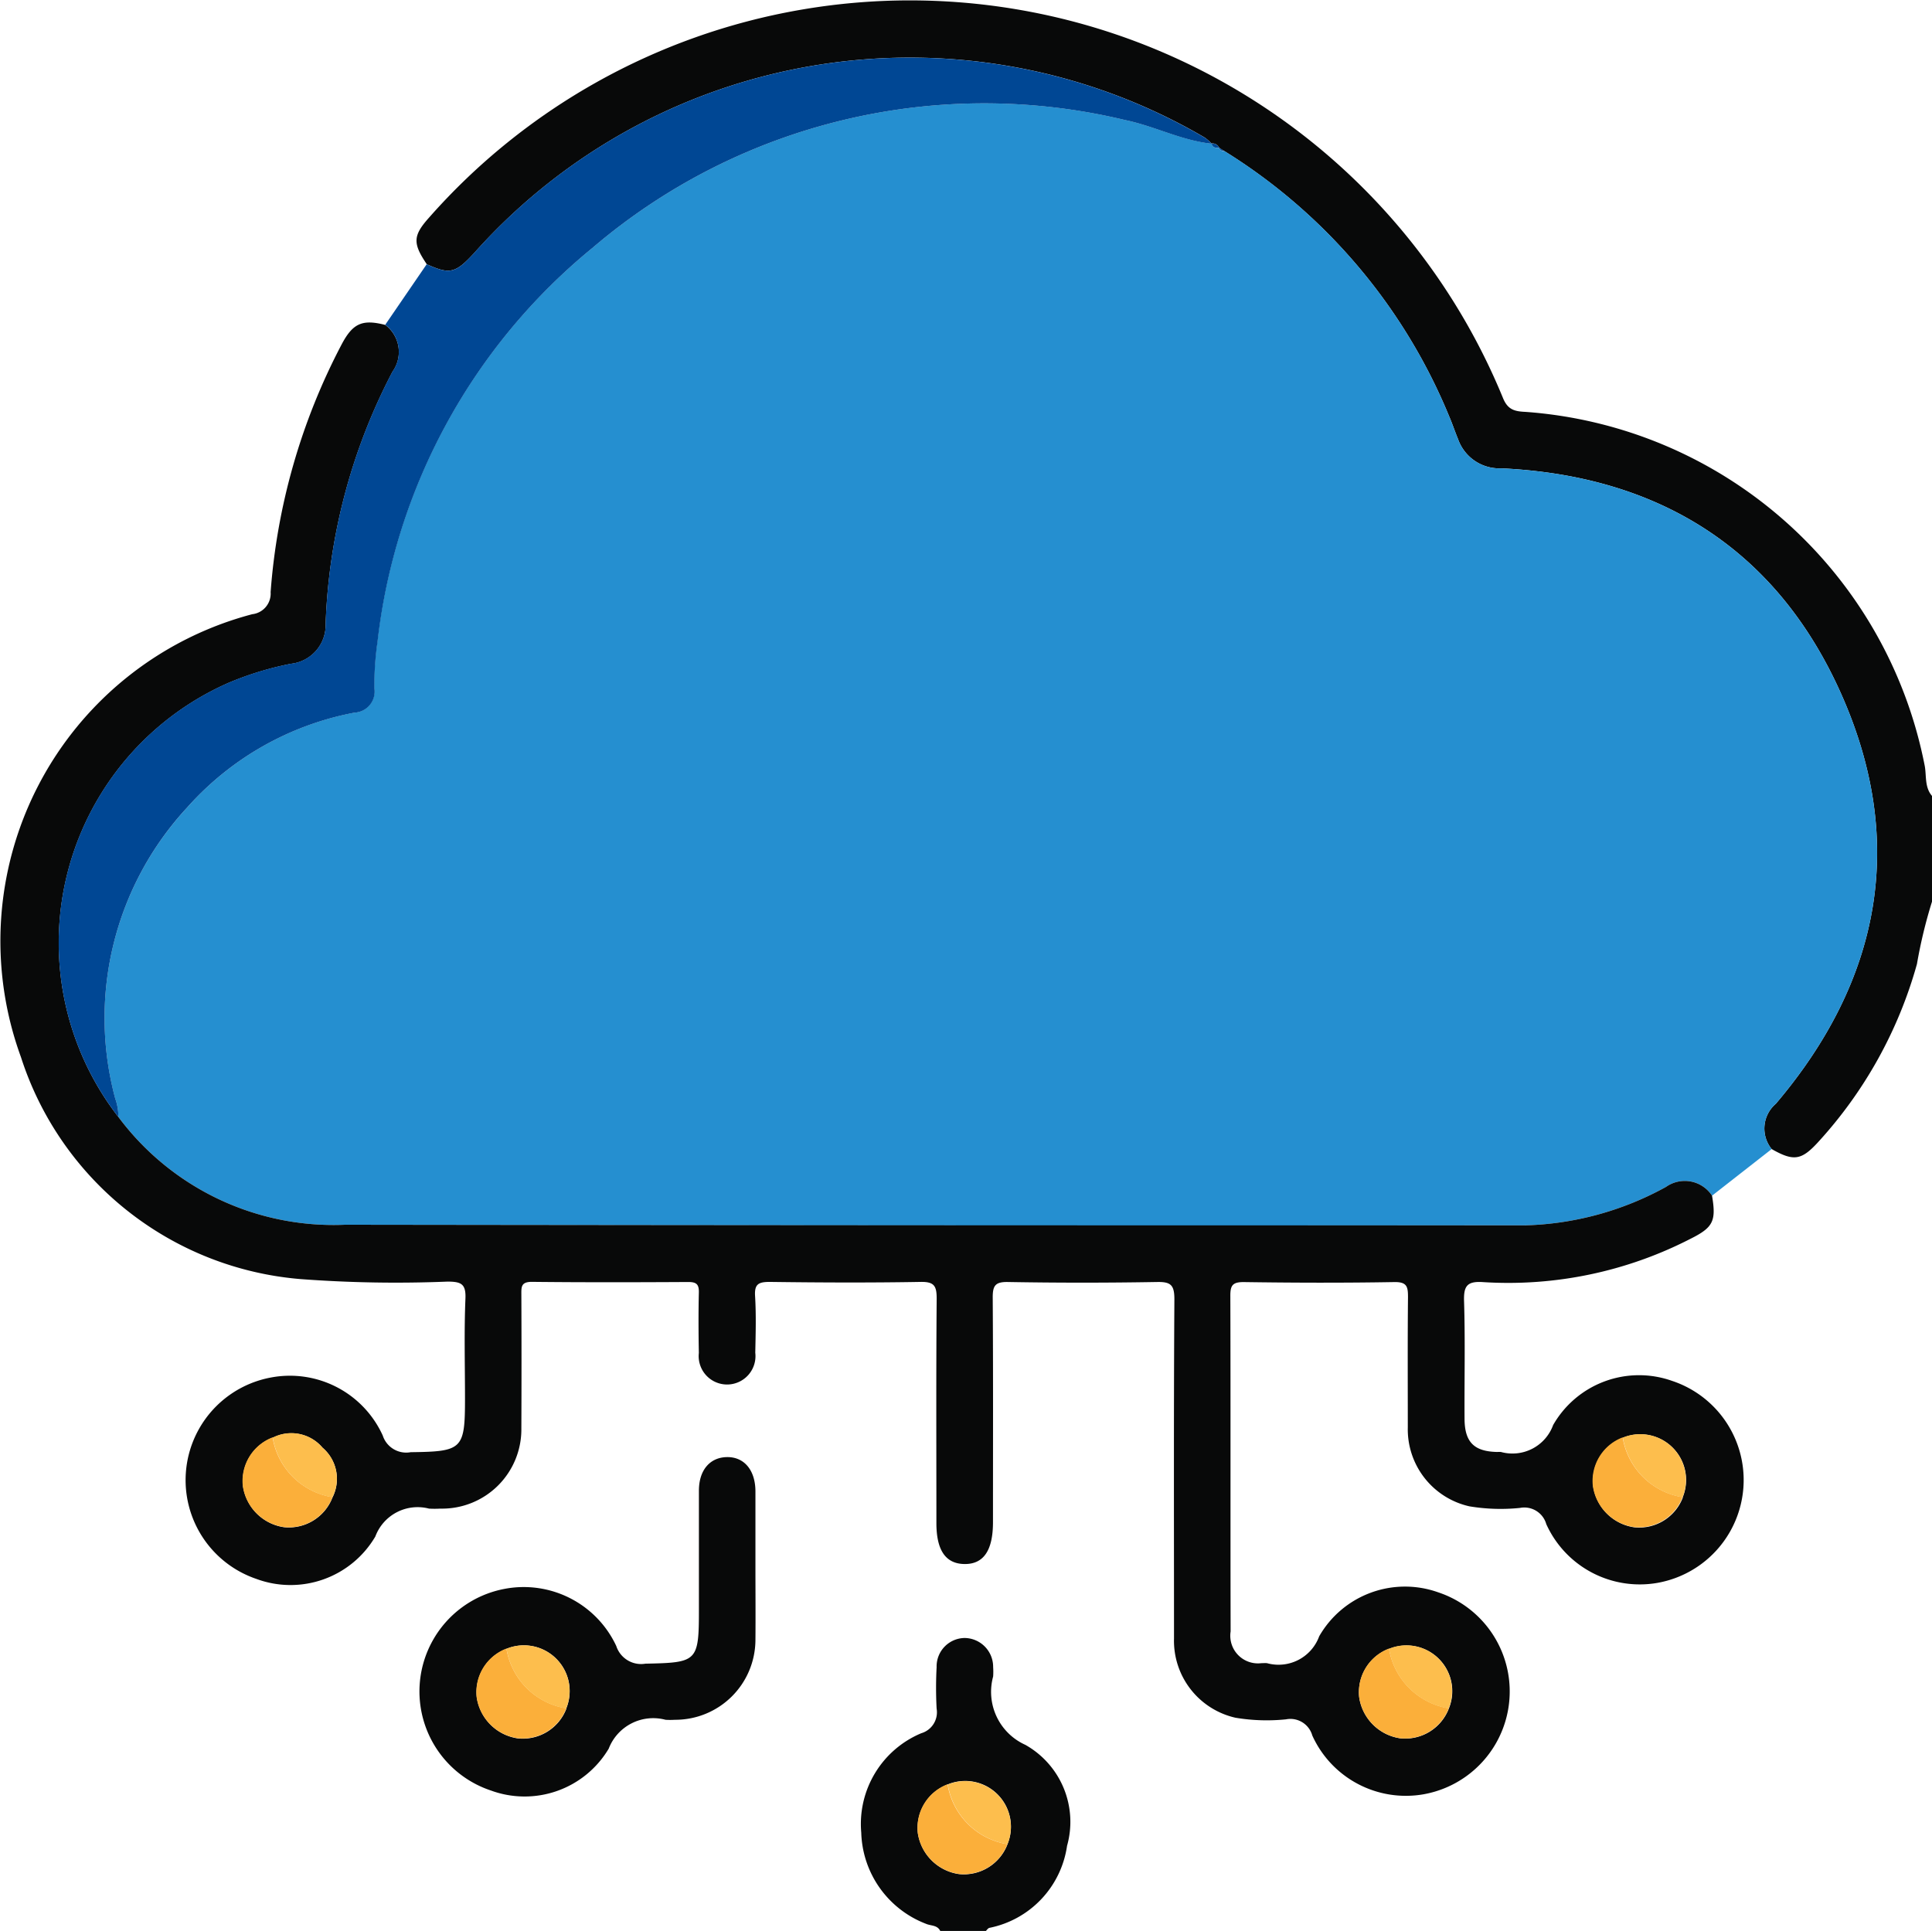 <svg xmlns="http://www.w3.org/2000/svg" xmlns:xlink="http://www.w3.org/1999/xlink" width="61.218" height="61.192" viewBox="0 0 61.218 61.192">
  <defs>
    <clipPath id="clip-path">
      <rect id="Rectangle_41" data-name="Rectangle 41" width="61.218" height="61.192" fill="none"/>
    </clipPath>
  </defs>
  <g id="Group_1357" data-name="Group 1357" transform="translate(0 0)">
    <g id="Group_1356" data-name="Group 1356" transform="translate(0 0)" clip-path="url(#clip-path)">
      <path id="Path_1519" data-name="Path 1519" d="M12.832,8.373c-.444-.657-.443-.9.065-1.469a20.31,20.31,0,0,1,34.032,5.7c.149.371.356.432.709.448A13.907,13.907,0,0,1,60.3,24.287c.053.312-.007.665.228.937V28.57a15.452,15.452,0,0,0-.478,1.98,13.838,13.838,0,0,1-3.15,5.664c-.518.561-.768.589-1.453.2a1.03,1.03,0,0,1,.131-1.435c3.328-3.918,4.164-8.32,2.056-13.023-2.044-4.56-5.763-6.881-10.754-7.115a1.387,1.387,0,0,1-1.372-.929c-.1-.238-.178-.483-.281-.719A17.9,17.9,0,0,0,38.1,4.785l-.17-.109.007,0a.235.235,0,0,0-.241-.13l0,0a1.43,1.43,0,0,0-.214-.187A18.487,18.487,0,0,0,14.368,7.981c-.627.69-.8.723-1.536.393" transform="translate(0.691 0)" fill="#080909"/>
      <path id="Path_1520" data-name="Path 1520" d="M28.364,58.475c-.092-.192-.3-.157-.454-.227a3.192,3.192,0,0,1-2.048-2.885,3.117,3.117,0,0,1,1.9-3.152.693.693,0,0,0,.488-.783,12.358,12.358,0,0,1,0-1.312.9.9,0,0,1,.891-.924.914.914,0,0,1,.9.92,2.154,2.154,0,0,1,0,.3,1.842,1.842,0,0,0,1.02,2.166,2.8,2.8,0,0,1,1.322,3.2,3.1,3.1,0,0,1-2.461,2.6c-.046.012-.08.071-.12.107Zm2.132-2.75A1.45,1.45,0,0,0,28.6,53.833a1.474,1.474,0,0,0-.945,1.541,1.541,1.541,0,0,0,1.3,1.3,1.48,1.48,0,0,0,1.541-.944" transform="translate(1.428 2.716)" fill="#080909"/>
      <path id="Path_1521" data-name="Path 1521" d="M38.62,4.611a17.9,17.9,0,0,1,7.123,8.408c.1.236.184.481.281.72a1.39,1.39,0,0,0,1.372.929c4.991.233,8.71,2.556,10.754,7.114,2.108,4.7,1.273,9.105-2.056,13.023a1.03,1.03,0,0,0-.131,1.435l-1.889,1.477a1.03,1.03,0,0,0-1.458-.279,9.8,9.8,0,0,1-4.433,1.219q-18.712.019-37.425-.019a8.5,8.5,0,0,1-7.183-3.418,1.714,1.714,0,0,0-.1-.582,9.807,9.807,0,0,1,2.275-9.215,9.439,9.439,0,0,1,5.3-3.014.671.671,0,0,0,.633-.771,9.622,9.622,0,0,1,.1-1.485A18.871,18.871,0,0,1,18.594,7.685,19.108,19.108,0,0,1,35.475,3.629c.934.193,1.791.647,2.746.751l0,0c.031.134.131.141.241.13l-.007,0a.157.157,0,0,0,.17.109" transform="translate(0.175 0.174)" fill="#258fd0"/>
      <path id="Path_1522" data-name="Path 1522" d="M3.749,34.859a8.5,8.5,0,0,0,7.183,3.418q18.712.025,37.425.019a9.787,9.787,0,0,0,4.433-1.218,1.031,1.031,0,0,1,1.458.278c.136.807.038,1.008-.691,1.371a12.621,12.621,0,0,1-6.566,1.368c-.515-.035-.617.133-.6.617.038,1.234.008,2.468.015,3.7,0,.754.3,1.051,1.034,1.066a1.122,1.122,0,0,1,.119,0,1.371,1.371,0,0,0,1.654-.853,3.135,3.135,0,0,1,3.768-1.4,3.31,3.31,0,0,1-.455,6.4,3.251,3.251,0,0,1-3.53-1.86.723.723,0,0,0-.834-.514,6.03,6.03,0,0,1-1.6-.05A2.5,2.5,0,0,1,44.608,44.7c0-1.374-.008-2.748.006-4.122,0-.328-.023-.491-.433-.484-1.593.028-3.187.023-4.779,0-.353,0-.418.114-.417.438.011,3.544,0,7.089.009,10.633a.876.876,0,0,0,.974,1.006c.06,0,.12-.006.179,0A1.371,1.371,0,0,0,41.8,51.32a3.134,3.134,0,0,1,3.768-1.395,3.31,3.31,0,0,1-.455,6.4,3.254,3.254,0,0,1-3.531-1.861.721.721,0,0,0-.834-.513,5.988,5.988,0,0,1-1.6-.051A2.5,2.5,0,0,1,37.2,51.389c0-3.585-.011-7.169.012-10.754,0-.459-.123-.552-.558-.543q-2.358.041-4.719,0c-.407-.007-.481.123-.479.5.016,2.37.008,4.74.008,7.11,0,.9-.3,1.339-.912,1.327-.591-.012-.881-.439-.881-1.3,0-2.37-.011-4.74.009-7.11,0-.4-.075-.538-.51-.53-1.592.028-3.187.021-4.779,0-.358,0-.49.069-.465.453.036.6.018,1.194.006,1.792a.9.9,0,1,1-1.788.005c-.012-.636-.015-1.275,0-1.911.007-.263-.076-.337-.337-.336-1.652.009-3.306.013-4.958-.005-.338,0-.33.161-.329.4q.009,2.121,0,4.242a2.512,2.512,0,0,1-2.568,2.544,3.128,3.128,0,0,1-.359,0,1.43,1.43,0,0,0-1.7.884A3.116,3.116,0,0,1,8.121,49.5a3.307,3.307,0,0,1,.471-6.383,3.231,3.231,0,0,1,3.536,1.84.781.781,0,0,0,.886.528c1.639-.02,1.72-.088,1.72-1.7,0-1.055-.03-2.111.014-3.166.02-.474-.141-.537-.565-.54A40.517,40.517,0,0,1,9.53,40,10.184,10.184,0,0,1,.663,32.962,10.711,10.711,0,0,1,7.994,18.929a.657.657,0,0,0,.581-.7,20.041,20.041,0,0,1,2.243-7.836c.357-.682.657-.819,1.39-.631a1.07,1.07,0,0,1,.229,1.483,18.617,18.617,0,0,0-2.118,7.986,1.233,1.233,0,0,1-1.1,1.27,10.022,10.022,0,0,0-1.984.607A9,9,0,0,0,3.749,34.859M44.013,51.713a1.476,1.476,0,0,0-.945,1.54,1.542,1.542,0,0,0,1.3,1.3,1.482,1.482,0,0,0,1.541-.944,1.45,1.45,0,0,0-1.891-1.892m9.3-4.8a1.45,1.45,0,0,0-1.891-1.892,1.478,1.478,0,0,0-.945,1.541,1.541,1.541,0,0,0,1.3,1.3,1.48,1.48,0,0,0,1.541-.944M8.642,45.021A1.477,1.477,0,0,0,7.7,46.562a1.539,1.539,0,0,0,1.295,1.3,1.48,1.48,0,0,0,1.541-.944,1.3,1.3,0,0,0-.316-1.575,1.293,1.293,0,0,0-1.575-.317" transform="translate(0 0.535)" fill="#080909"/>
      <path id="Path_1523" data-name="Path 1523" d="M3.653,35.3A9,9,0,0,1,7.137,21.545a9.931,9.931,0,0,1,1.984-.607,1.234,1.234,0,0,0,1.1-1.27,18.626,18.626,0,0,1,2.118-7.987,1.07,1.07,0,0,0-.229-1.483l1.314-1.919c.741.33.91.3,1.536-.393A18.49,18.49,0,0,1,38.086,4.272a1.431,1.431,0,0,1,.214.188c-.955-.1-1.812-.558-2.747-.751a19.106,19.106,0,0,0-16.88,4.056,18.871,18.871,0,0,0-6.805,12.468,9.622,9.622,0,0,0-.1,1.485.671.671,0,0,1-.633.771A9.438,9.438,0,0,0,5.83,25.5a9.809,9.809,0,0,0-2.275,9.216,1.714,1.714,0,0,1,.1.582" transform="translate(0.096 0.095)" fill="#004794"/>
      <path id="Path_1524" data-name="Path 1524" d="M23.241,47.23c0,.776.007,1.552,0,2.328a2.54,2.54,0,0,1-2.549,2.526,2.349,2.349,0,0,1-.3,0,1.512,1.512,0,0,0-1.8.915,3.1,3.1,0,0,1-3.734,1.326,3.308,3.308,0,0,1,.42-6.387,3.236,3.236,0,0,1,3.553,1.807.827.827,0,0,0,.925.561c1.647-.034,1.694-.06,1.694-1.722,0-1.255,0-2.508,0-3.762,0-.643.343-1.048.876-1.062.552-.015.912.406.915,1.082,0,.8,0,1.592,0,2.389m-5.994,4.494a1.45,1.45,0,0,0-1.891-1.892,1.476,1.476,0,0,0-.945,1.541,1.541,1.541,0,0,0,1.3,1.3,1.48,1.48,0,0,0,1.541-.944" transform="translate(0.696 2.416)" fill="#080909"/>
      <path id="Path_1525" data-name="Path 1525" d="M36.624,4.442c-.11.012-.21.005-.241-.13a.235.235,0,0,1,.241.13" transform="translate(2.009 0.238)" fill="#004794"/>
      <path id="Path_1526" data-name="Path 1526" d="M36.774,4.54a.157.157,0,0,1-.17-.109l.17.109" transform="translate(2.021 0.245)" fill="#004794"/>
      <path id="Path_1527" data-name="Path 1527" d="M30.4,55.482a1.48,1.48,0,0,1-1.541.944,1.541,1.541,0,0,1-1.3-1.3,1.474,1.474,0,0,1,.945-1.541A2.29,2.29,0,0,0,30.4,55.482" transform="translate(1.521 2.959)" fill="#fbaf3a"/>
      <path id="Path_1528" data-name="Path 1528" d="M30.352,55.49A2.29,2.29,0,0,1,28.461,53.6a1.45,1.45,0,0,1,1.891,1.892" transform="translate(1.571 2.952)" fill="#fdbe4d"/>
      <path id="Path_1529" data-name="Path 1529" d="M10.132,45.064a1.48,1.48,0,0,1-1.541.944,1.541,1.541,0,0,1-1.3-1.3,1.476,1.476,0,0,1,.945-1.541,2.29,2.29,0,0,0,1.891,1.892" transform="translate(0.402 2.384)" fill="#fbaf3a"/>
      <path id="Path_1530" data-name="Path 1530" d="M50.672,45.064a1.48,1.48,0,0,1-1.541.944,1.541,1.541,0,0,1-1.3-1.3,1.476,1.476,0,0,1,.945-1.541,2.29,2.29,0,0,0,1.891,1.892" transform="translate(2.64 2.384)" fill="#fbaf3a"/>
      <path id="Path_1531" data-name="Path 1531" d="M43.651,51.406a1.481,1.481,0,0,1-1.542.944,1.541,1.541,0,0,1-1.295-1.3,1.476,1.476,0,0,1,.945-1.541,2.29,2.29,0,0,0,1.891,1.892" transform="translate(2.253 2.734)" fill="#fbaf3a"/>
      <path id="Path_1532" data-name="Path 1532" d="M10.082,45.072A2.29,2.29,0,0,1,8.191,43.18a1.292,1.292,0,0,1,1.574.317,1.293,1.293,0,0,1,.317,1.575" transform="translate(0.452 2.377)" fill="#fdbe4d"/>
      <path id="Path_1533" data-name="Path 1533" d="M50.622,45.072a2.29,2.29,0,0,1-1.891-1.892,1.45,1.45,0,0,1,1.891,1.892" transform="translate(2.691 2.377)" fill="#fdbe4d"/>
      <path id="Path_1534" data-name="Path 1534" d="M43.6,51.414a2.29,2.29,0,0,1-1.891-1.892A1.45,1.45,0,0,1,43.6,51.414" transform="translate(2.303 2.727)" fill="#fdbe4d"/>
      <path id="Path_1535" data-name="Path 1535" d="M17.153,51.406a1.48,1.48,0,0,1-1.541.944,1.541,1.541,0,0,1-1.3-1.3,1.476,1.476,0,0,1,.945-1.541,2.29,2.29,0,0,0,1.891,1.892" transform="translate(0.79 2.734)" fill="#fbaf3a"/>
      <path id="Path_1536" data-name="Path 1536" d="M17.1,51.414a2.29,2.29,0,0,1-1.891-1.892A1.45,1.45,0,0,1,17.1,51.414" transform="translate(0.84 2.727)" fill="#fdbe4d"/>
    </g>
  </g>
</svg>
